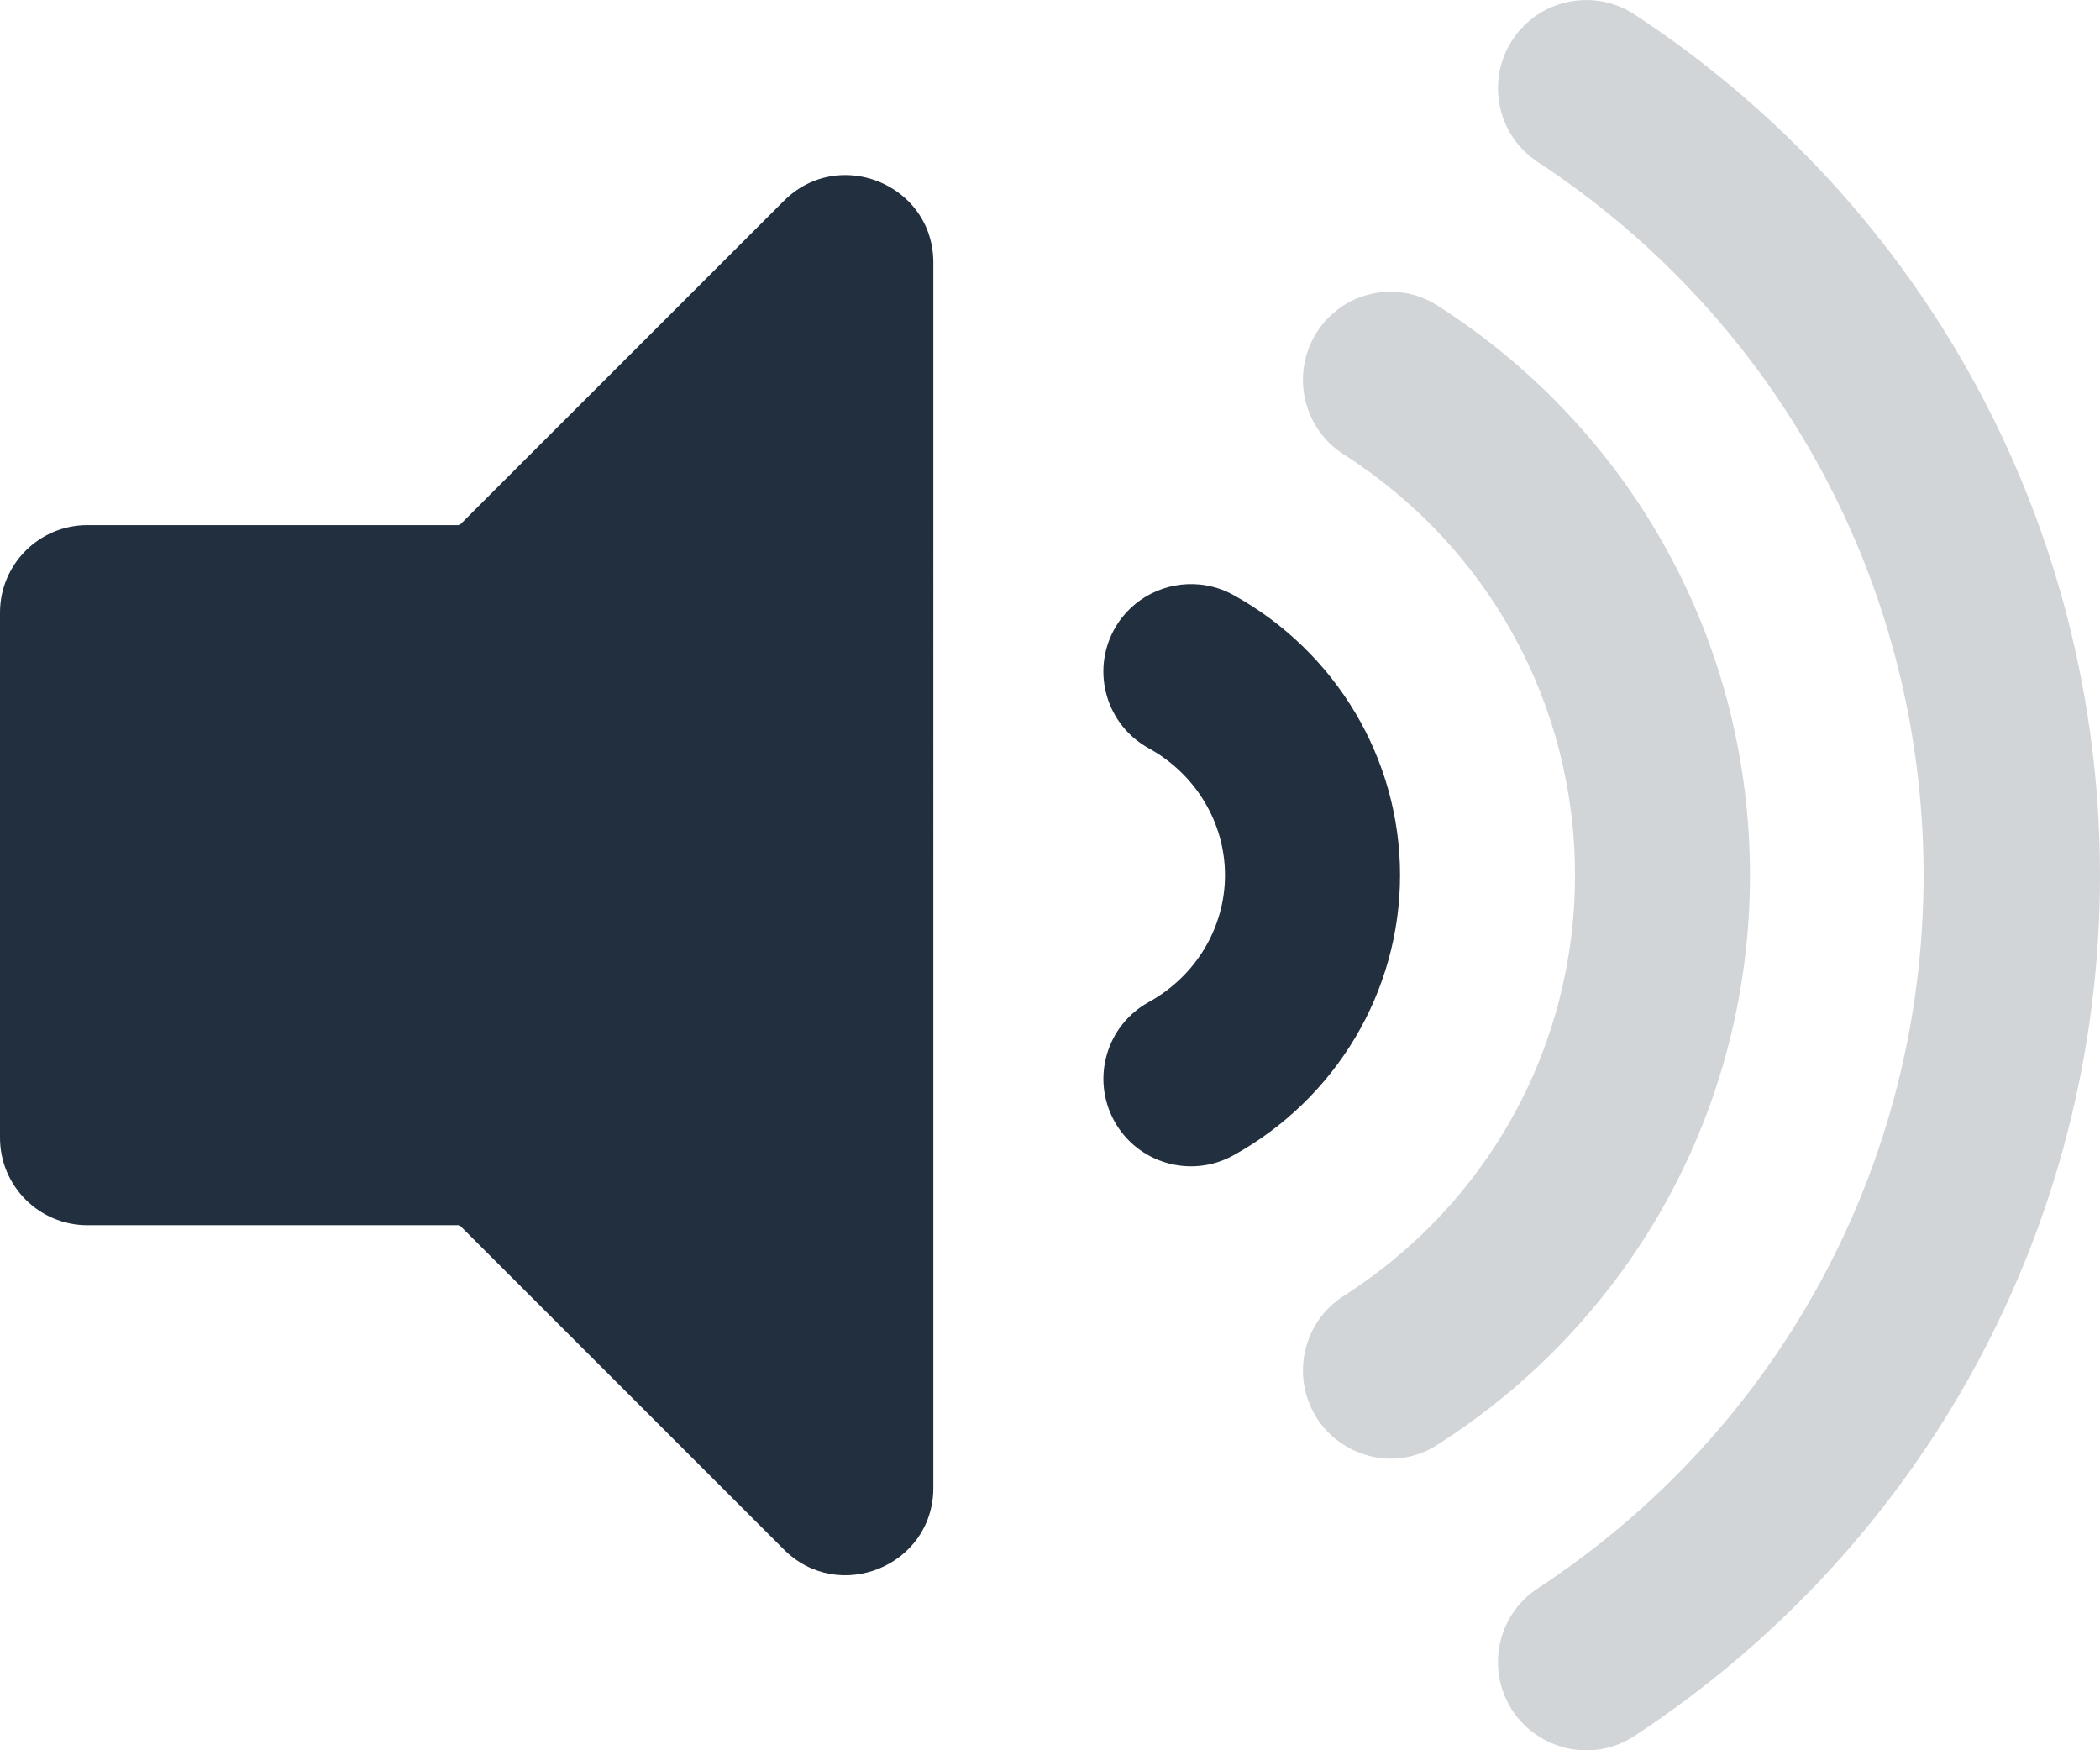 <?xml version="1.0" encoding="UTF-8" standalone="no"?>
<svg
   t="1675531262522"
   class="icon"
   viewBox="0 0 626.44 522.065"
   version="1.1"
   p-id="2340"
   width="122.352"
   height="101.966"
   id="svg3569"
   sodipodi:docname="vol-bar-40.svg"
   inkscape:version="1.3 (0e150ed, 2023-07-21)"
   xmlns:inkscape="http://www.inkscape.org/namespaces/inkscape"
   xmlns:sodipodi="http://sodipodi.sourceforge.net/DTD/sodipodi-0.dtd"
   xmlns="http://www.w3.org/2000/svg"
   xmlns:svg="http://www.w3.org/2000/svg">
  <defs
     id="defs3573" />
  <sodipodi:namedview
     id="namedview3571"
     pagecolor="#ffffff"
     bordercolor="#000000"
     borderopacity="0.25"
     inkscape:showpageshadow="2"
     inkscape:pageopacity="0.0"
     inkscape:pagecheckerboard="0"
     inkscape:deskcolor="#d1d1d1"
     showgrid="false"
     inkscape:zoom="4.425"
     inkscape:cx="73.898305"
     inkscape:cy="58.644068"
     inkscape:window-width="1918"
     inkscape:window-height="1017"
     inkscape:window-x="0"
     inkscape:window-y="31"
     inkscape:window-maximized="1"
     inkscape:current-layer="svg3569" />
  <path
     id="path3567"
     style="display:inline;fill:#222f3e;fill-opacity:1;stroke-width:0.544"
     d="m 255.13,52.389 c -7.354,-0.851 -15.148,1.368 -21.27,7.49 L 137.1,156.619 h -111 c -14.421,0 -26.1,11.679 -26.1,26.1 v 156.61 c 0,14.41 11.679,26.1 26.1,26.1 h 111 l 96.76,96.74 c 16.346,16.346 44.56,4.867 44.56,-18.45 V 78.339 c 0,-14.587 -11.033,-24.532 -23.29,-25.95 z M 357.98,174.349 c -10.109,-1.037 -20.363,3.88 -25.6,13.35 -6.95,12.627 -2.347,28.499 10.28,35.47 14.04,7.711 22.76,22.232 22.76,37.86 0,15.639 -8.72,30.139 -22.75,37.85 -12.627,6.971 -17.23,22.843 -10.28,35.47 6.993,12.681 22.898,17.186 35.47,10.28 30.702,-16.912 49.78,-48.938 49.78,-83.61 0,-34.672 -19.077,-66.699 -49.79,-83.6 -3.149,-1.721 -6.5,-2.724 -9.87,-3.07 z" />
  <path
     id="path4065"
     style="display:inline;fill:#222f3e;fill-opacity:0.2;stroke-width:0.544"
     d="M 477.91,0.429 C 467.82,-1.419 457.149,2.761 451.17,11.889 c -7.983,12.148 -4.588,28.468 7.56,36.44 72.073,47.298 115.08,126.814 115.08,212.71 0,85.896 -43.007,165.402 -115.08,212.7 -12.148,7.961 -15.543,24.303 -7.56,36.44 7.656,11.648 23.846,15.836 36.44,7.56 86.918,-57.054 138.83,-153.032 138.83,-256.71 0,-103.678 -51.912,-199.646 -138.83,-256.7 -3.037,-1.993 -6.337,-3.284 -9.7,-3.9 z M 419.07,87.369 c -10.035,-1.685 -20.557,2.649 -26.34,11.85 -7.711,12.268 -4.11,28.504 8.06,36.28 43.231,27.613 69.04,74.534 69.04,125.53 0,50.996 -25.809,97.907 -69.04,125.52 -12.17,7.765 -15.771,24.001 -8.06,36.28 7.08,11.267 22.969,16.473 36.02,8.12 58.413,-37.304 93.28,-100.816 93.28,-169.92 0,-69.093 -34.867,-132.626 -93.28,-169.93 -3.042,-1.941 -6.335,-3.168 -9.68,-3.73 z" />
</svg>
